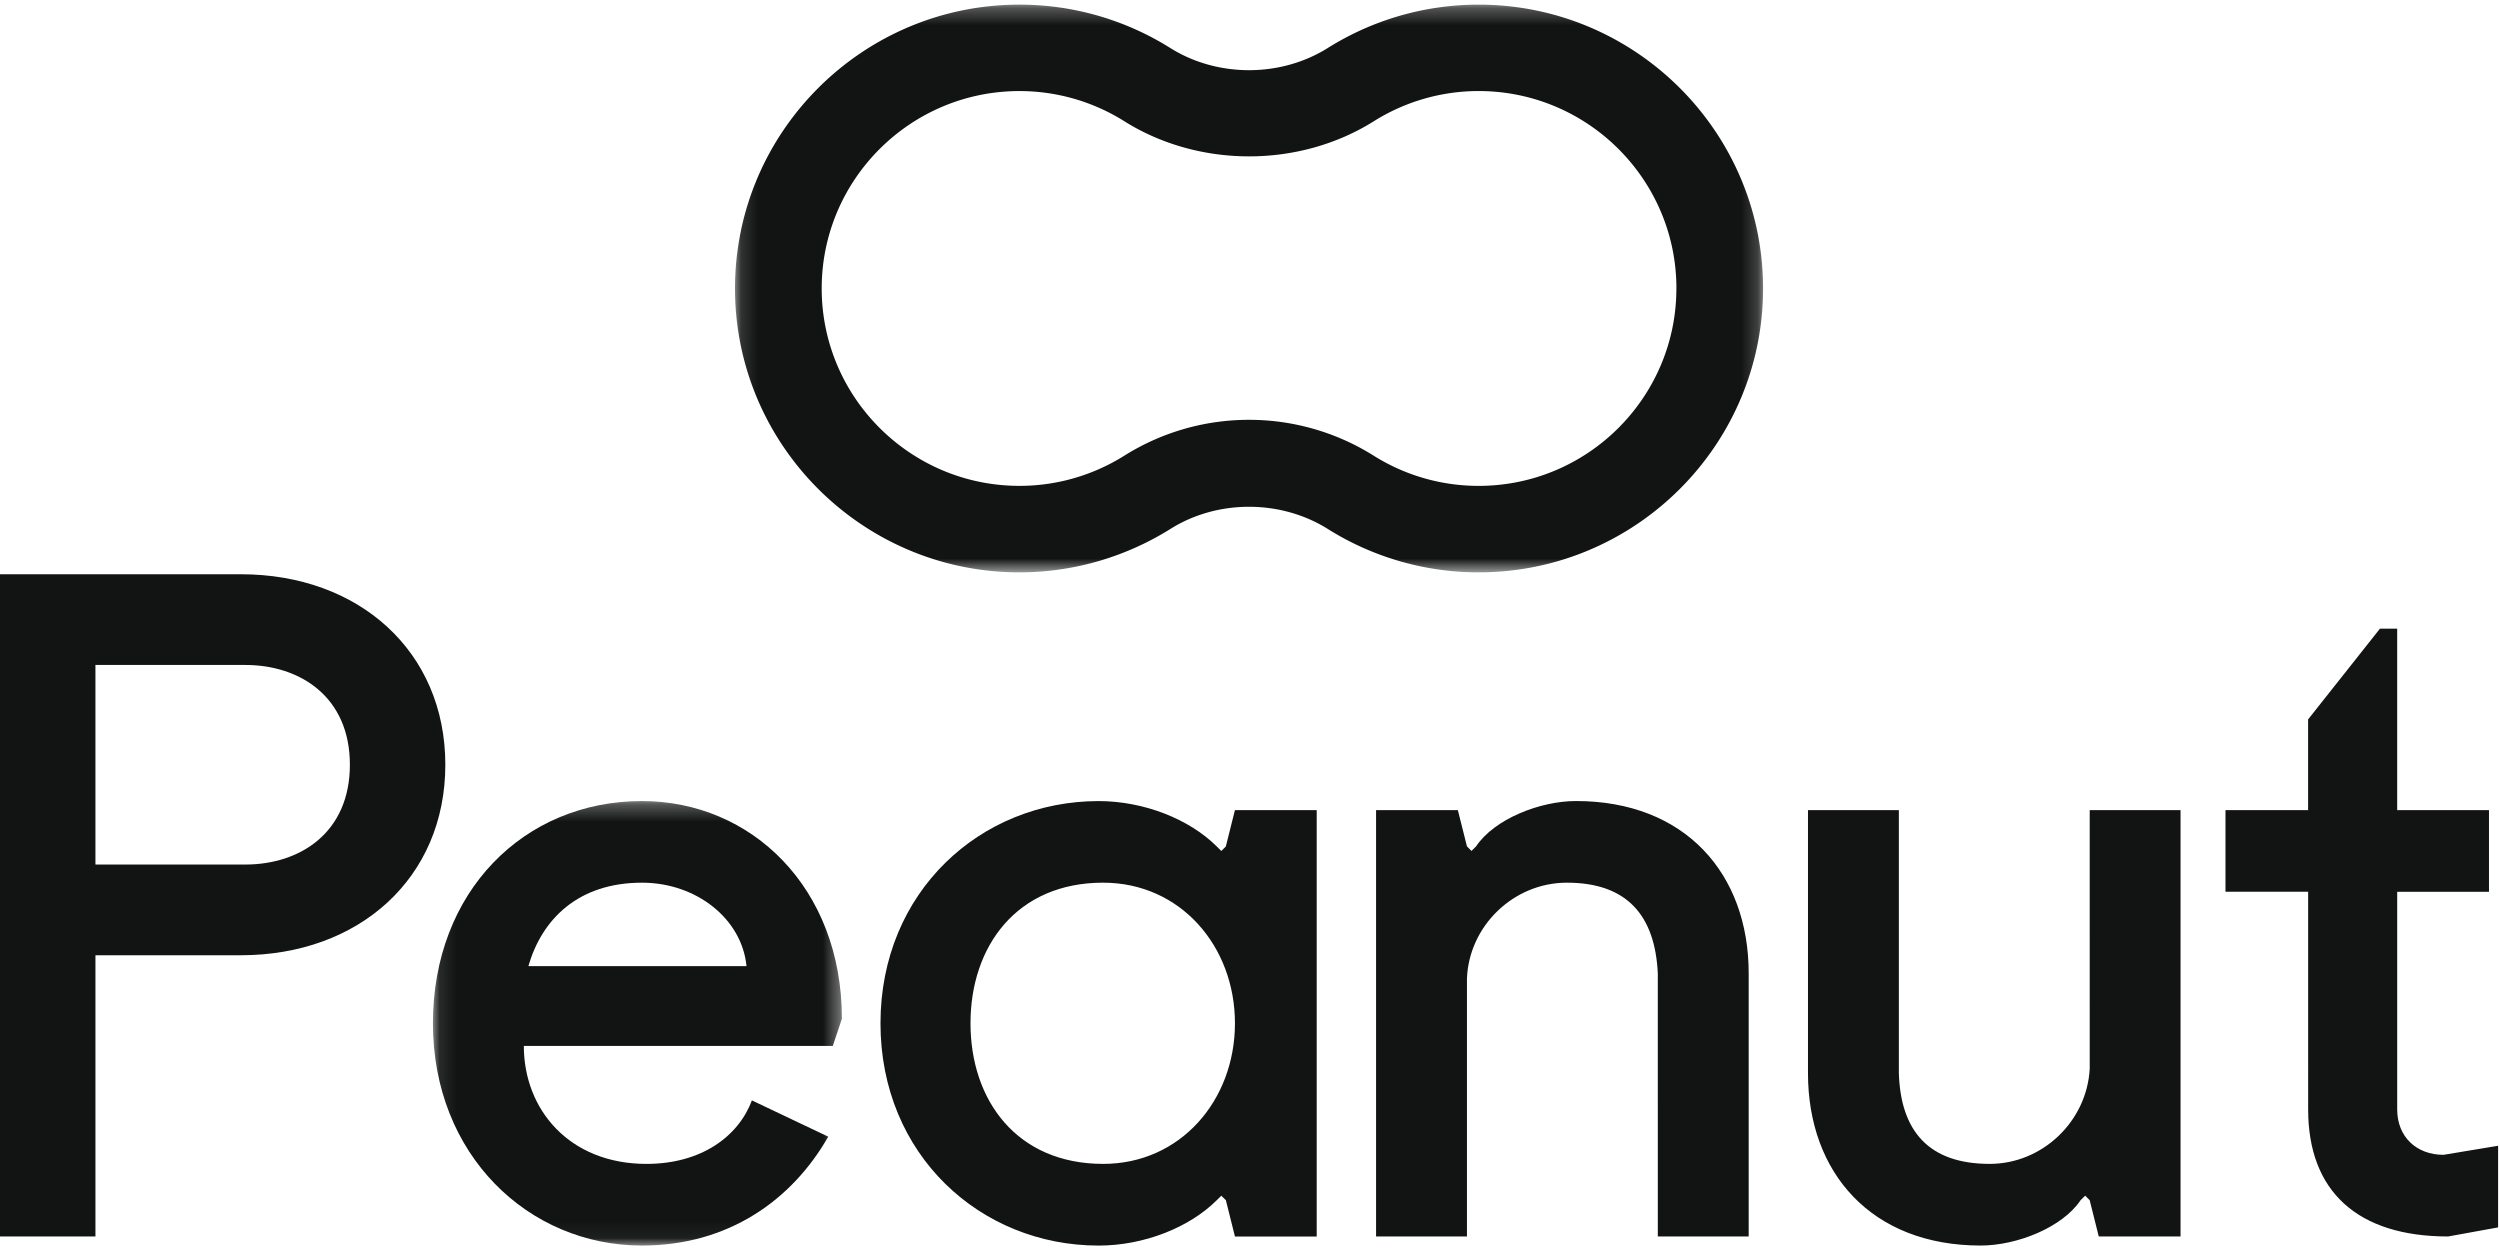 <svg width="150" height="75" viewBox="0 0 150 75" xmlns="http://www.w3.org/2000/svg" xmlns:xlink="http://www.w3.org/1999/xlink"><title>Page 1</title><defs><path id="a" d="M.13.268h61.684V34.33L.13 34.334z"/><path id="c" d="M.095.275h24.54v26.67H.094z"/></defs><g fill="none" fill-rule="evenodd"><g transform="translate(43.97 .01)"><mask id="b" fill="#fff"><use xlink:href="#a"/></mask><path d="M56.613 17.298c0 6.532-5.323 11.845-11.865 11.845-2.226 0-4.396-.622-6.277-1.8a14.07 14.07 0 0 0-7.5-2.164c-2.655 0-5.247.746-7.495 2.16a11.82 11.82 0 0 1-6.28 1.803c-6.542 0-11.864-5.313-11.864-11.845 0-6.53 5.323-11.843 11.865-11.843 2.225 0 4.397.623 6.28 1.802 4.482 2.82 10.507 2.823 14.993.002a11.815 11.815 0 0 1 6.28-1.805c6.542 0 11.865 5.313 11.865 11.843M44.748.268c-3.206 0-6.334.9-9.048 2.6-2.83 1.778-6.63 1.778-9.46-.002A17.006 17.006 0 0 0 17.195.268C7.785.268.13 7.908.13 17.298c0 9.392 7.655 17.034 17.065 17.034 3.2 0 6.33-.9 9.052-2.6 2.823-1.78 6.624-1.78 9.457 0a17.002 17.002 0 0 0 9.044 2.6c9.41 0 17.066-7.642 17.066-17.034 0-9.39-7.655-17.03-17.066-17.03" fill="#121313" mask="url(#b)"/></g><path d="M14.723 51.872c3.272 0 6.27-1.904 6.27-5.987 0-4.082-2.998-5.987-6.27-5.987H5.726v11.974h8.997zM0 34.455h14.45c7.09 0 12.27 4.627 12.27 11.43 0 6.804-5.18 11.43-12.27 11.43H5.727v16.873H0V34.455z" fill="#121313"/><g transform="translate(25.88 47.788)"><mask id="d" fill="#fff"><use xlink:href="#c"/></mask><path d="M5.82 10.18H18.91c-.273-2.83-3-5.007-6.27-5.007-3.818 0-6 2.177-6.817 5.007zm-.27 4.79c0 3.81 2.725 7.076 7.36 7.076 3.27 0 5.507-1.633 6.325-3.81l4.58 2.177c-2.18 3.81-5.997 6.532-11.178 6.532C5.82 26.945.095 21.5.095 13.61.095 5.717 5.55.275 12.637.275c6.544 0 11.997 5.17 11.997 13.062l-.546 1.633H5.548z" fill="#121313" mask="url(#d)"/></g><path d="M66.19 52.96c-5.18 0-7.96 3.81-7.96 8.437 0 4.627 2.78 8.436 7.96 8.436 4.635 0 7.907-3.81 7.907-8.436 0-4.626-3.272-8.436-7.907-8.436zM79.004 74.19h-4.907l-.545-2.177-.273-.27-.274.27c-1.635 1.633-4.362 2.722-7.088 2.722-7.09 0-13.088-5.443-13.088-13.335 0-7.892 6-13.335 13.088-13.335 2.726 0 5.453 1.09 7.088 2.722l.273.272.272-.272.545-2.177h4.907v25.58zM82.563 48.607h4.908l.546 2.177.272.272.274-.272c1.09-1.633 3.816-2.722 5.998-2.722 6.544 0 10.36 4.355 10.36 10.342v15.784h-5.453V58.404c-.164-3.484-1.853-5.443-5.453-5.443-3.217 0-5.89 2.613-5.998 5.77v15.458h-5.453v-25.58zM130.833 74.188h-4.907l-.545-2.177-.27-.27-.275.27c-1.09 1.633-3.816 2.722-5.997 2.722-6.544 0-10.36-4.354-10.36-10.34V48.606h5.452V64.39c.11 3.484 1.8 5.443 5.452 5.443 3.164 0 5.835-2.557 6-5.714V48.606h5.45v25.58zM133.526 48.607h4.96v-5.443l4.31-5.443h1.035v10.887h5.508v4.898h-5.507v13.063c0 1.633 1.147 2.72 2.782 2.72l3.272-.543v4.898l-3 .545c-5.452 0-8.397-2.722-8.397-7.62V53.505h-4.96v-4.898z" fill="#121313"/></g></svg>